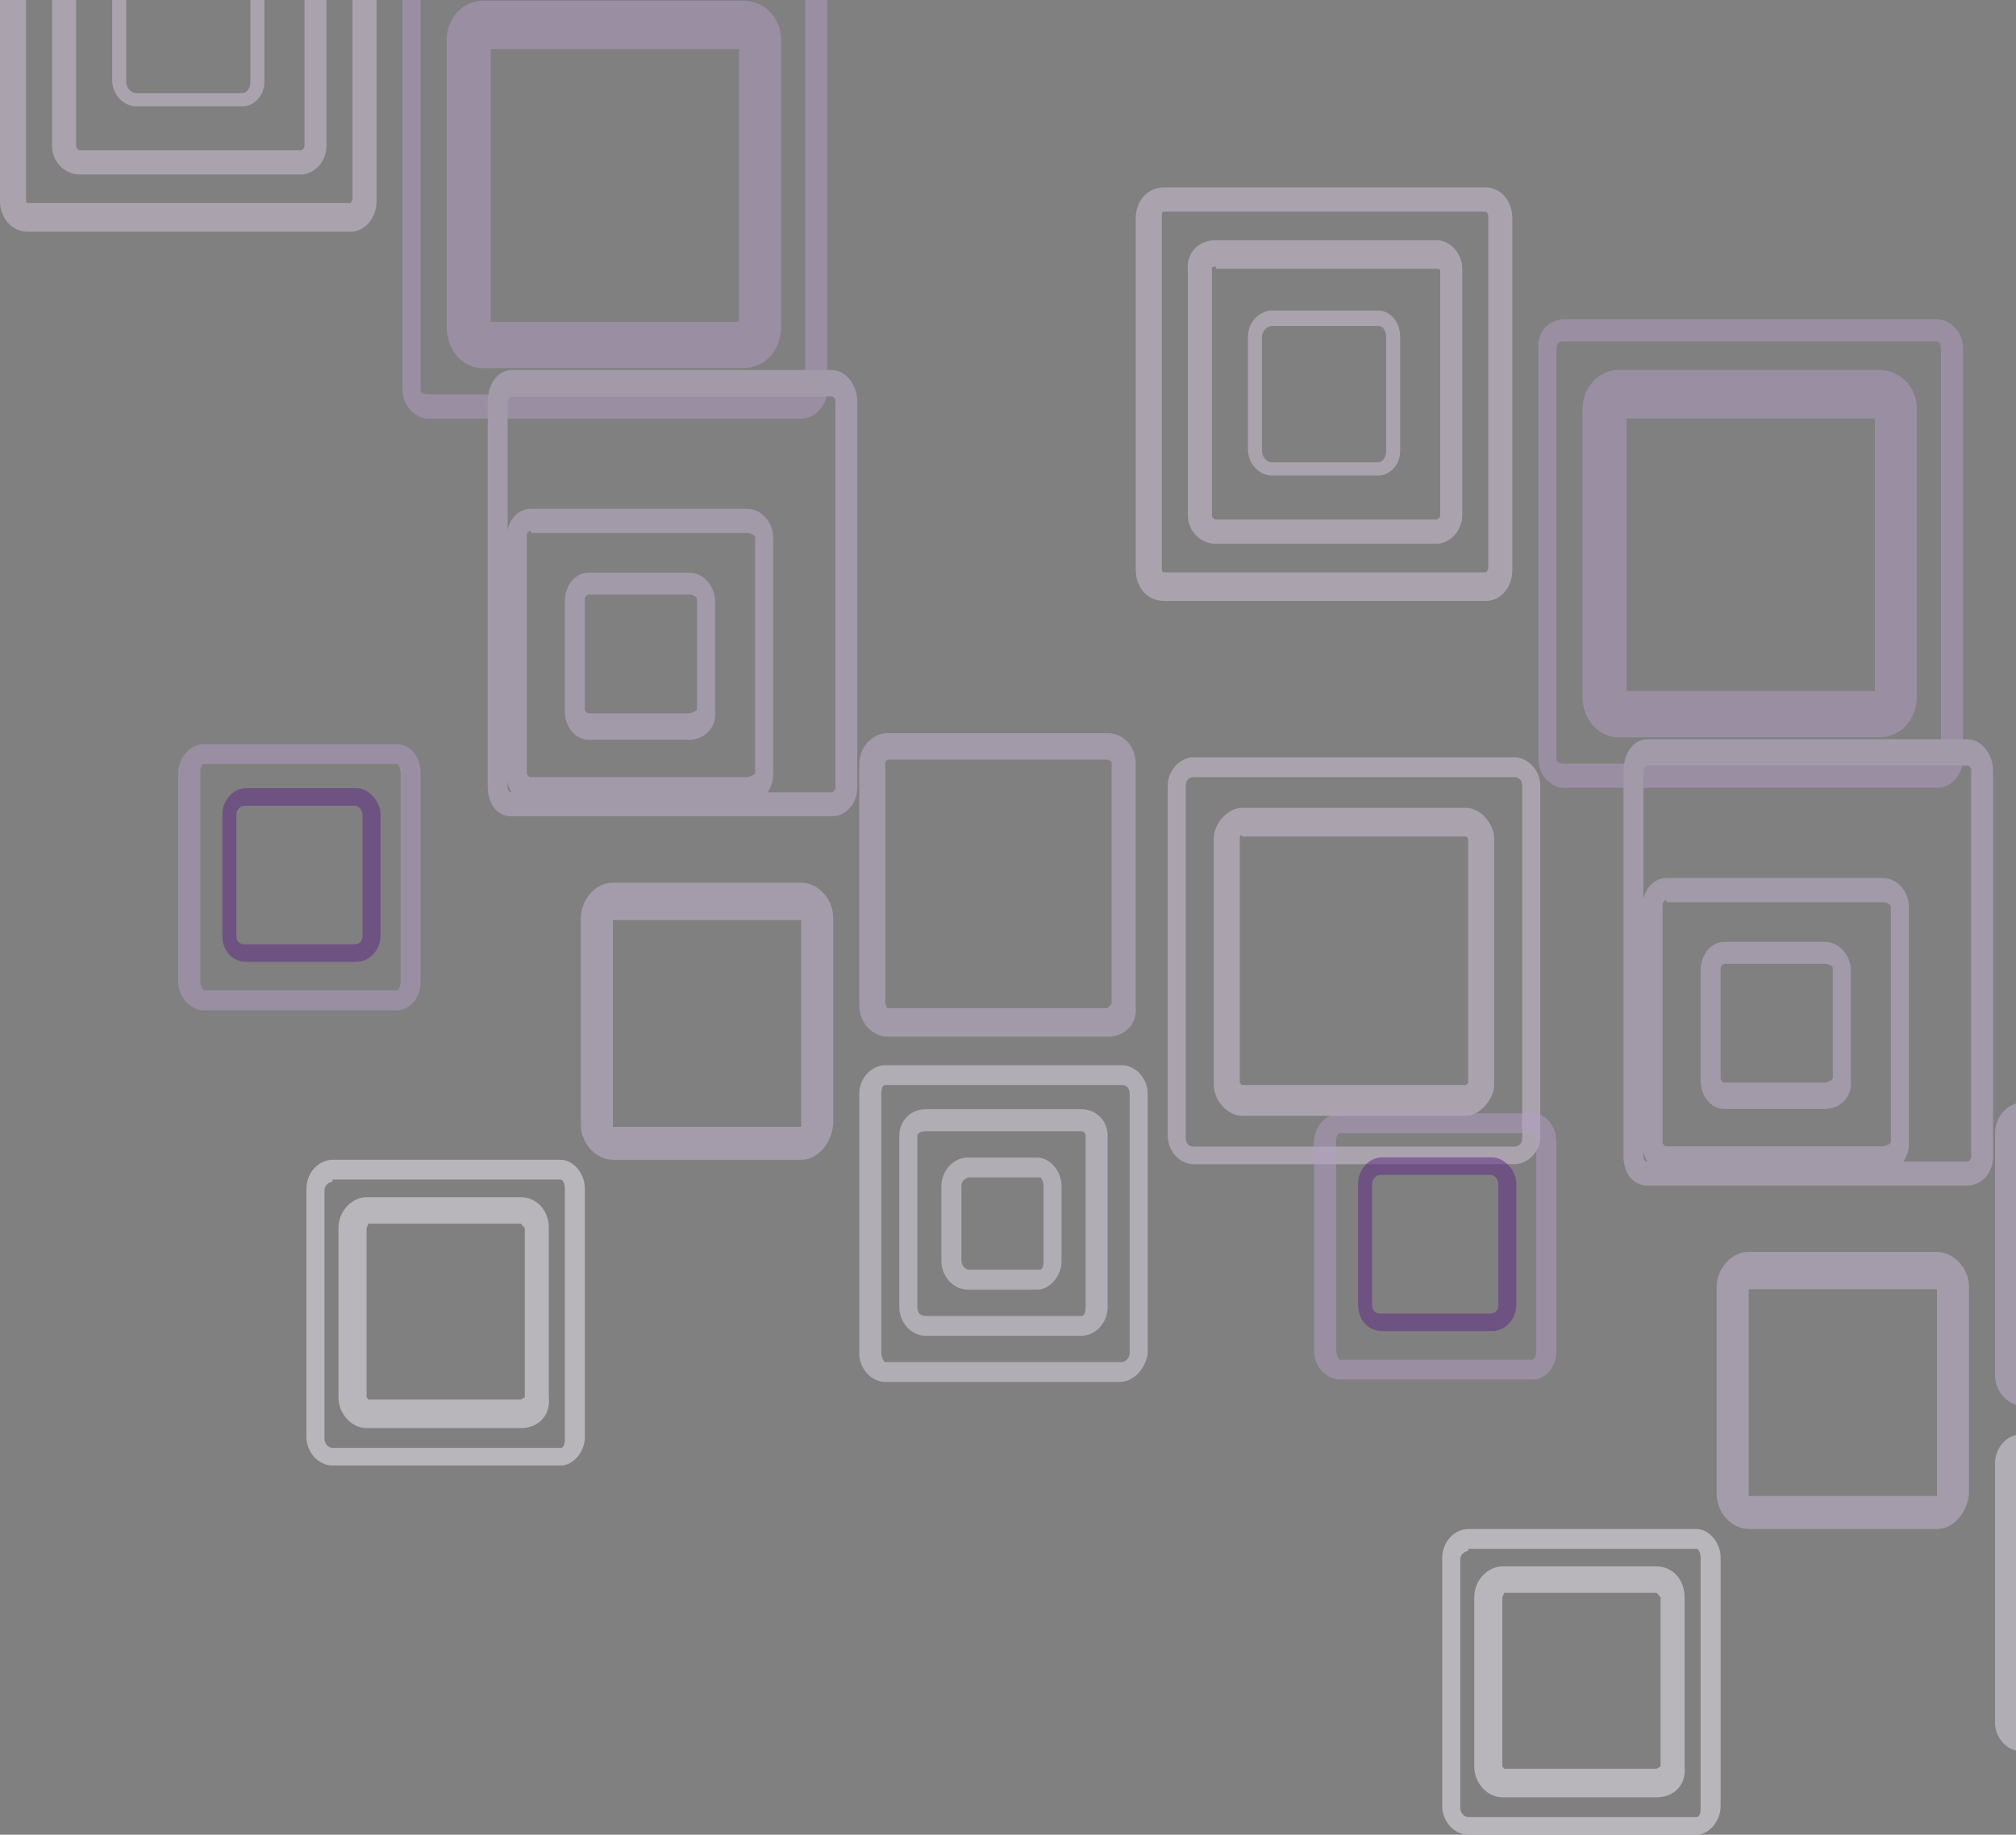 <svg width="355" height="323" viewBox="0 0 355 323" fill="none" xmlns="http://www.w3.org/2000/svg">
<rect x="0" y="0" width="355" height="323" fill="#808080" stroke="none"/>
<g opacity="0.5">
<path d="M75.478 -4.9C74.42 -4.9 74.067 -4.512 74.067 -3.351V68.666C74.067 69.053 74.42 69.44 75.478 69.44H141.081C141.433 69.44 141.786 69.053 141.786 68.666V-3.351C141.786 -4.512 141.433 -4.9 141.081 -4.9H75.478ZM141.081 73.699H75.478C73.009 73.699 70.893 71.376 70.893 68.666V-3.351C70.54 -6.448 72.657 -8.771 75.478 -8.771H141.081C143.55 -8.771 145.666 -6.448 145.666 -3.738V68.666C145.666 71.376 143.55 73.699 141.081 73.699Z" fill="#B49EC4"/>
<path d="M86.412 8.653V56.664H130.147V8.653H86.412ZM130.852 64.795H85.001C81.474 64.795 78.653 61.697 78.653 57.438V7.104C78.653 3.232 81.474 0.135 85.001 0.135H130.852C134.732 0.135 137.554 3.232 137.554 7.104V57.438C137.554 61.697 134.732 64.795 130.852 64.795Z" fill="#B49EC4"/>
<path d="M210.21 136.811C209.504 136.811 208.799 137.198 208.799 138.36V200.309C208.799 201.084 209.152 201.858 210.21 201.858H266.642C267.347 201.858 268.053 201.471 268.053 200.309V138.36C268.053 137.585 267.7 136.811 266.642 136.811H210.21ZM266.642 204.956H210.21C207.741 204.956 205.625 202.632 205.625 199.922V138.36C205.625 135.649 207.741 133.326 210.21 133.326H266.642C269.111 133.326 271.227 135.649 271.227 138.36V200.309C271.227 202.632 269.111 204.956 266.642 204.956Z" fill="#D3C6DC"/>
<path d="M218.675 146.879L218.322 147.266V190.631L218.675 191.018H258.178L258.53 190.631V147.653L258.178 147.266H218.675V146.879ZM258.178 196.438H218.675C216.206 196.438 213.737 193.728 213.737 191.018V147.653C213.737 144.943 216.206 142.232 218.675 142.232H258.178C260.647 142.232 263.115 144.943 263.115 147.653V191.018C263.115 193.341 260.647 196.438 258.178 196.438Z" fill="#D3C6DC"/>
<path d="M90.087 69.788C89.737 69.788 89.387 70.211 89.387 70.633V138.644C89.387 139.067 89.737 139.489 90.087 139.489H146.409C146.758 139.489 147.108 139.067 147.108 138.644V70.633C147.108 70.211 146.758 69.788 146.409 69.788H90.087ZM146.409 143.713H90.087C87.638 143.713 85.889 141.601 85.889 138.644V70.633C85.889 67.676 87.638 65.142 90.087 65.142H146.409C148.857 65.142 150.956 67.676 150.956 70.633V138.644C150.956 141.601 148.857 143.713 146.409 143.713Z" fill="#C4B3D0"/>
<path d="M103.694 104.678C103.341 104.678 102.988 105.065 102.988 105.452V124.811C102.988 125.198 103.341 125.586 103.694 125.586H121.329C121.682 125.586 122.74 125.198 122.74 124.811V105.452C122.74 105.065 122.034 104.678 121.329 104.678H103.694ZM121.329 130.232H103.694C101.225 130.232 99.461 127.909 99.461 125.198V105.839C99.461 103.129 101.225 100.806 103.694 100.806H121.329C123.798 100.806 125.914 103.129 125.914 105.839V125.198C126.267 127.909 124.151 130.232 121.329 130.232Z" fill="#C4B3D0"/>
<path d="M93.466 93.446C93.113 93.446 92.76 93.833 92.76 94.22V136.037C92.76 136.424 93.113 136.811 93.466 136.811H131.557C131.91 136.811 132.968 136.424 132.968 136.037V94.608C132.968 94.22 132.263 93.833 131.557 93.833H93.466V93.446ZM131.557 141.457H93.466C90.997 141.457 89.233 139.134 89.233 136.424V94.608C89.233 91.897 90.997 89.574 93.466 89.574H131.557C134.026 89.574 136.142 91.897 136.142 94.608V136.424C136.142 139.134 134.026 141.457 131.557 141.457Z" fill="#C4B3D0"/>
<path d="M156.247 133.716L155.894 134.103V176.693L156.247 177.468H195.044L195.749 176.693V134.103L195.044 133.716H156.247ZM195.044 182.501H156.247C153.778 182.501 151.309 180.178 151.309 177.08V134.49C151.309 131.392 153.778 129.069 156.247 129.069H195.044C197.866 129.069 199.982 131.392 199.982 134.49V177.08C200.335 180.178 198.218 182.501 195.044 182.501Z" fill="#C4B3D0"/>
<path d="M107.927 161.979V198.374H141.081V161.979H107.927ZM141.081 204.182H107.927C105.105 204.182 102.284 201.472 102.284 197.987V161.591C102.284 158.494 104.753 155.396 107.927 155.396H141.081C143.902 155.396 146.724 158.107 146.724 161.591V197.987C146.371 201.472 143.902 204.182 141.081 204.182Z" fill="#C7B8D3"/>
<path d="M155.894 191.017C155.542 191.017 155.189 191.404 155.189 192.566V238.254C155.189 238.641 155.542 239.802 155.894 239.802H197.513C198.218 239.802 198.924 239.028 198.924 238.254V192.566C198.924 191.791 198.571 191.017 197.513 191.017H155.894ZM197.16 243.287H155.894C153.425 243.287 151.309 240.964 151.309 238.254V192.566C151.309 189.855 153.425 187.532 155.894 187.532H197.513C199.982 187.532 202.098 189.855 202.098 192.566V238.254C201.745 240.964 199.629 243.287 197.16 243.287Z" fill="#E2DAE8"/>
<path d="M170.707 207.279C170.354 207.279 169.296 207.666 169.296 208.827V221.992C169.296 222.766 170.001 223.54 170.707 223.54H183.051C183.404 223.54 183.757 223.153 183.757 221.992V208.827C183.757 208.053 183.404 207.279 183.051 207.279H170.707ZM182.699 227.025H170.354C167.885 227.025 165.769 224.702 165.769 221.992V208.827C165.769 206.117 167.885 203.794 170.354 203.794H182.699C184.815 203.794 186.931 206.117 186.931 208.827V221.992C186.931 224.702 184.815 227.025 182.699 227.025Z" fill="#E2DAE8"/>
<path d="M162.948 199.149C162.243 199.149 161.538 199.536 161.538 199.924V230.124C161.538 230.898 161.89 231.673 162.948 231.673H190.459C190.812 231.673 191.165 231.286 191.165 230.124V199.924C191.165 199.536 190.812 199.149 190.459 199.149H162.948ZM190.459 235.157H162.948C160.479 235.157 158.363 232.834 158.363 230.124V199.924C158.363 197.213 160.479 195.277 162.948 195.277H190.459C192.928 195.277 195.044 197.213 195.044 199.924V230.124C195.044 232.834 192.928 235.157 190.459 235.157Z" fill="#E2DAE8"/>
<path d="M4.938 -27.741C4.585 -27.741 4.585 -27.354 4.585 -26.967V34.983C4.585 35.37 4.585 35.758 4.938 35.758H61.723C61.723 35.758 62.075 35.37 62.075 34.983V-26.967C62.075 -27.354 61.723 -27.741 61.723 -27.741H4.938ZM61.723 40.791H4.938C2.116 40.791 0 38.468 0 35.37V-26.579C0 -29.677 2.116 -32 4.938 -32H61.723C64.192 -32 66.308 -29.677 66.308 -26.579V35.37C66.308 38.468 64.192 40.791 61.723 40.791Z" fill="#D3C6DC"/>
<path d="M14.108 -18.064C13.755 -18.064 13.402 -18.064 13.402 -17.677V25.688C13.402 26.075 13.755 26.463 14.108 26.463H52.905C53.258 26.463 53.61 26.075 53.61 25.688V-17.289C53.61 -17.677 53.258 -17.677 52.905 -17.677H14.108V-18.064ZM52.905 30.722H14.108C11.286 30.722 9.17 28.398 9.17 25.688V-17.289C8.817 -20.387 10.933 -22.71 14.108 -22.71H52.905C55.374 -22.71 57.49 -20.387 57.49 -17.677V25.688C57.49 28.398 55.374 30.722 52.905 30.722Z" fill="#D3C6DC"/>
<path d="M23.983 -7.611C23.278 -7.611 22.22 -6.837 22.22 -5.675V14.459C22.22 15.233 22.925 16.395 23.983 16.395H42.676C43.382 16.395 44.087 15.62 44.087 14.459V-5.675C44.087 -6.449 43.734 -7.611 42.676 -7.611H23.983ZM42.676 18.718H23.983C21.867 18.718 19.751 16.782 19.751 14.071V-5.675C19.751 -8.385 21.867 -10.321 23.983 -10.321H42.676C44.792 -10.321 46.556 -8.385 46.556 -5.675V14.459C46.556 16.782 44.792 18.718 42.676 18.718Z" fill="#D3C6DC"/>
<path d="M58.548 208.053C58.196 208.053 57.138 208.44 57.138 209.601V253.353C57.138 254.128 57.843 254.902 58.548 254.902H98.756C99.109 254.902 99.462 254.515 99.462 253.353V209.214C99.462 208.44 99.109 207.665 98.756 207.665H58.548V208.053ZM98.756 257.999H58.548C56.08 257.999 53.963 255.676 53.963 252.966V209.214C53.963 206.504 56.08 204.181 58.548 204.181H98.756C100.873 204.181 102.989 206.504 102.989 209.214V252.966C102.989 255.676 100.873 257.999 98.756 257.999Z" fill="#F0ECF3"/>
<path d="M64.898 215.412L64.545 216.186V246L64.898 246.387H91.703L92.408 246V216.186L91.703 215.412H64.898ZM91.703 251.42H64.545C62.076 251.42 59.607 249.097 59.607 246V216.186C59.607 213.089 62.076 210.766 64.545 210.766H91.703C94.525 210.766 96.641 213.089 96.641 216.186V246C96.993 249.097 94.877 251.42 91.703 251.42Z" fill="#F0ECF3"/>
<path d="M35.976 134.49C35.623 134.49 35.271 134.877 35.271 136.038V172.821C35.271 173.208 35.623 174.37 35.976 174.37H69.835C70.188 174.37 70.541 173.595 70.541 172.821V136.038C70.541 135.264 70.188 134.49 69.835 134.49H35.976ZM69.835 177.854H35.976C33.507 177.854 31.391 175.531 31.391 172.821V136.038C31.391 133.328 33.507 131.005 35.976 131.005H69.835C72.305 131.005 74.068 133.328 74.068 136.038V172.821C74.068 175.531 72.305 177.854 69.835 177.854Z" fill="#B49EC4"/>
<path d="M43.029 141.846C42.324 141.846 41.619 142.62 41.619 143.394V164.689C41.619 165.464 41.971 166.238 43.029 166.238H62.428C63.133 166.238 63.839 165.851 63.839 164.689V143.394C63.839 143.007 63.486 141.846 62.428 141.846H43.029ZM62.781 169.336H43.382C40.913 169.336 39.15 167.4 39.15 164.689V143.394C39.15 141.071 40.913 138.748 43.382 138.748H62.781C64.897 138.748 67.013 141.071 67.013 143.394V164.689C67.013 167.4 64.897 169.336 62.781 169.336Z" fill="#5C2684"/>
</g>
<g opacity="0.5">
<path d="M275.478 60.1C274.42 60.1 274.068 60.488 274.068 61.649V133.666C274.068 134.053 274.42 134.44 275.478 134.44H341.081C341.433 134.44 341.786 134.053 341.786 133.666V61.649C341.786 60.488 341.433 60.1 341.081 60.1H275.478ZM341.081 138.699H275.478C273.009 138.699 270.893 136.376 270.893 133.666V61.649C270.54 58.552 272.657 56.228 275.478 56.228H341.081C343.55 56.228 345.666 58.552 345.666 61.262V133.666C345.666 136.376 343.55 138.699 341.081 138.699Z" fill="#B49EC4"/>
<path d="M286.412 73.653V121.664H330.147V73.653H286.412ZM330.852 129.795H285.001C281.474 129.795 278.653 126.697 278.653 122.438V72.104C278.653 68.232 281.474 65.135 285.001 65.135H330.852C334.732 65.135 337.554 68.232 337.554 72.104V122.438C337.554 126.697 334.732 129.795 330.852 129.795Z" fill="#B49EC4"/>
<path d="M290.087 134.788C289.737 134.788 289.387 135.211 289.387 135.633V203.644C289.387 204.067 289.737 204.489 290.087 204.489H346.409C346.758 204.489 347.108 204.067 347.108 203.644V135.633C347.108 135.211 346.758 134.788 346.409 134.788H290.087ZM346.409 208.713H290.087C287.638 208.713 285.889 206.601 285.889 203.644V135.633C285.889 132.676 287.638 130.142 290.087 130.142H346.409C348.857 130.142 350.956 132.676 350.956 135.633V203.644C350.956 206.601 348.857 208.713 346.409 208.713Z" fill="#C4B3D0"/>
<path d="M303.694 169.678C303.341 169.678 302.988 170.065 302.988 170.452V189.811C302.988 190.198 303.341 190.586 303.694 190.586H321.329C321.682 190.586 322.74 190.198 322.74 189.811V170.452C322.74 170.065 322.034 169.678 321.329 169.678H303.694ZM321.329 195.232H303.694C301.225 195.232 299.461 192.909 299.461 190.198V170.839C299.461 168.129 301.225 165.806 303.694 165.806H321.329C323.798 165.806 325.914 168.129 325.914 170.839V190.198C326.267 192.909 324.151 195.232 321.329 195.232Z" fill="#C4B3D0"/>
<path d="M293.466 158.446C293.113 158.446 292.76 158.833 292.76 159.22V201.037C292.76 201.424 293.113 201.811 293.466 201.811H331.557C331.91 201.811 332.968 201.424 332.968 201.037V159.608C332.968 159.22 332.263 158.833 331.557 158.833H293.466V158.446ZM331.557 206.457H293.466C290.997 206.457 289.233 204.134 289.233 201.424V159.608C289.233 156.897 290.997 154.574 293.466 154.574H331.557C334.026 154.574 336.142 156.897 336.142 159.608V201.424C336.142 204.134 334.026 206.457 331.557 206.457Z" fill="#C4B3D0"/>
<path d="M356.247 198.716L355.894 199.103V241.693L356.247 242.468H395.044L395.749 241.693V199.103L395.044 198.716H356.247ZM395.044 247.501H356.247C353.778 247.501 351.309 245.178 351.309 242.08V199.49C351.309 196.392 353.778 194.069 356.247 194.069H395.044C397.866 194.069 399.982 196.392 399.982 199.49V242.08C400.335 245.178 398.218 247.501 395.044 247.501Z" fill="#C4B3D0"/>
<path d="M307.927 226.979V263.374H341.081V226.979H307.927ZM341.081 269.182H307.927C305.105 269.182 302.284 266.472 302.284 262.987V226.591C302.284 223.494 304.753 220.396 307.927 220.396H341.081C343.902 220.396 346.724 223.107 346.724 226.591V262.987C346.371 266.472 343.902 269.182 341.081 269.182Z" fill="#C7B8D3"/>
<path d="M355.894 256.017C355.542 256.017 355.189 256.404 355.189 257.566V303.254C355.189 303.641 355.542 304.802 355.894 304.802H397.513C398.218 304.802 398.924 304.028 398.924 303.254V257.566C398.924 256.791 398.571 256.017 397.513 256.017H355.894ZM397.16 308.287H355.894C353.425 308.287 351.309 305.964 351.309 303.254V257.566C351.309 254.855 353.425 252.532 355.894 252.532H397.513C399.982 252.532 402.098 254.855 402.098 257.566V303.254C401.745 305.964 399.629 308.287 397.16 308.287Z" fill="#E2DAE8"/>
<path d="M204.938 37.259C204.585 37.259 204.585 37.646 204.585 38.033V99.983C204.585 100.37 204.585 100.757 204.938 100.757H261.723C261.723 100.757 262.075 100.37 262.075 99.983V38.033C262.075 37.646 261.723 37.259 261.723 37.259H204.938ZM261.723 105.791H204.938C202.116 105.791 200 103.468 200 100.37V38.421C200 35.323 202.116 33 204.938 33H261.723C264.192 33 266.308 35.323 266.308 38.421V100.37C266.308 103.468 264.192 105.791 261.723 105.791Z" fill="#D3C6DC"/>
<path d="M214.108 46.936C213.755 46.936 213.402 46.936 213.402 47.324V90.688C213.402 91.075 213.755 91.463 214.108 91.463H252.905C253.258 91.463 253.61 91.075 253.61 90.688V47.711C253.61 47.324 253.258 47.324 252.905 47.324H214.108V46.936ZM252.905 95.722H214.108C211.286 95.722 209.17 93.398 209.17 90.688V47.711C208.817 44.613 210.933 42.29 214.108 42.29H252.905C255.374 42.29 257.49 44.613 257.49 47.324V90.688C257.49 93.398 255.374 95.722 252.905 95.722Z" fill="#D3C6DC"/>
<path d="M223.983 57.389C223.278 57.389 222.22 58.163 222.22 59.325V79.459C222.22 80.233 222.925 81.394 223.983 81.394H242.676C243.382 81.394 244.087 80.62 244.087 79.459V59.325C244.087 58.551 243.734 57.389 242.676 57.389H223.983ZM242.676 83.718H223.983C221.867 83.718 219.751 81.782 219.751 79.071V59.325C219.751 56.615 221.867 54.679 223.983 54.679H242.676C244.793 54.679 246.556 56.615 246.556 59.325V79.459C246.556 81.782 244.793 83.718 242.676 83.718Z" fill="#D3C6DC"/>
<path d="M258.548 273.053C258.196 273.053 257.138 273.44 257.138 274.601V318.353C257.138 319.128 257.843 319.902 258.548 319.902H298.756C299.109 319.902 299.462 319.515 299.462 318.353V274.214C299.462 273.44 299.109 272.665 298.756 272.665H258.548V273.053ZM298.756 322.999H258.548C256.08 322.999 253.963 320.676 253.963 317.966V274.214C253.963 271.504 256.08 269.181 258.548 269.181H298.756C300.873 269.181 302.989 271.504 302.989 274.214V317.966C302.989 320.676 300.873 322.999 298.756 322.999Z" fill="#F0ECF3"/>
<path d="M264.898 280.412L264.545 281.186V311L264.898 311.387H291.703L292.408 311V281.186L291.703 280.412H264.898ZM291.703 316.42H264.545C262.076 316.42 259.607 314.097 259.607 311V281.186C259.607 278.089 262.076 275.766 264.545 275.766H291.703C294.525 275.766 296.641 278.089 296.641 281.186V311C296.994 314.097 294.877 316.42 291.703 316.42Z" fill="#F0ECF3"/>
<path d="M235.976 199.49C235.624 199.49 235.271 199.877 235.271 201.038V237.821C235.271 238.208 235.624 239.37 235.976 239.37H269.836C270.188 239.37 270.541 238.595 270.541 237.821V201.038C270.541 200.264 270.188 199.49 269.836 199.49H235.976ZM269.836 242.854H235.976C233.507 242.854 231.391 240.531 231.391 237.821V201.038C231.391 198.328 233.507 196.005 235.976 196.005H269.836C272.304 196.005 274.068 198.328 274.068 201.038V237.821C274.068 240.531 272.304 242.854 269.836 242.854Z" fill="#B49EC4"/>
<path d="M243.029 206.846C242.324 206.846 241.619 207.62 241.619 208.394V229.689C241.619 230.464 241.971 231.238 243.029 231.238H262.428C263.133 231.238 263.839 230.851 263.839 229.689V208.394C263.839 208.007 263.486 206.846 262.428 206.846H243.029ZM262.781 234.336H243.382C240.913 234.336 239.15 232.4 239.15 229.689V208.394C239.15 206.071 240.913 203.748 243.382 203.748H262.781C264.897 203.748 267.013 206.071 267.013 208.394V229.689C267.013 232.4 264.897 234.336 262.781 234.336Z" fill="#5C2684"/>
</g>
</svg>
